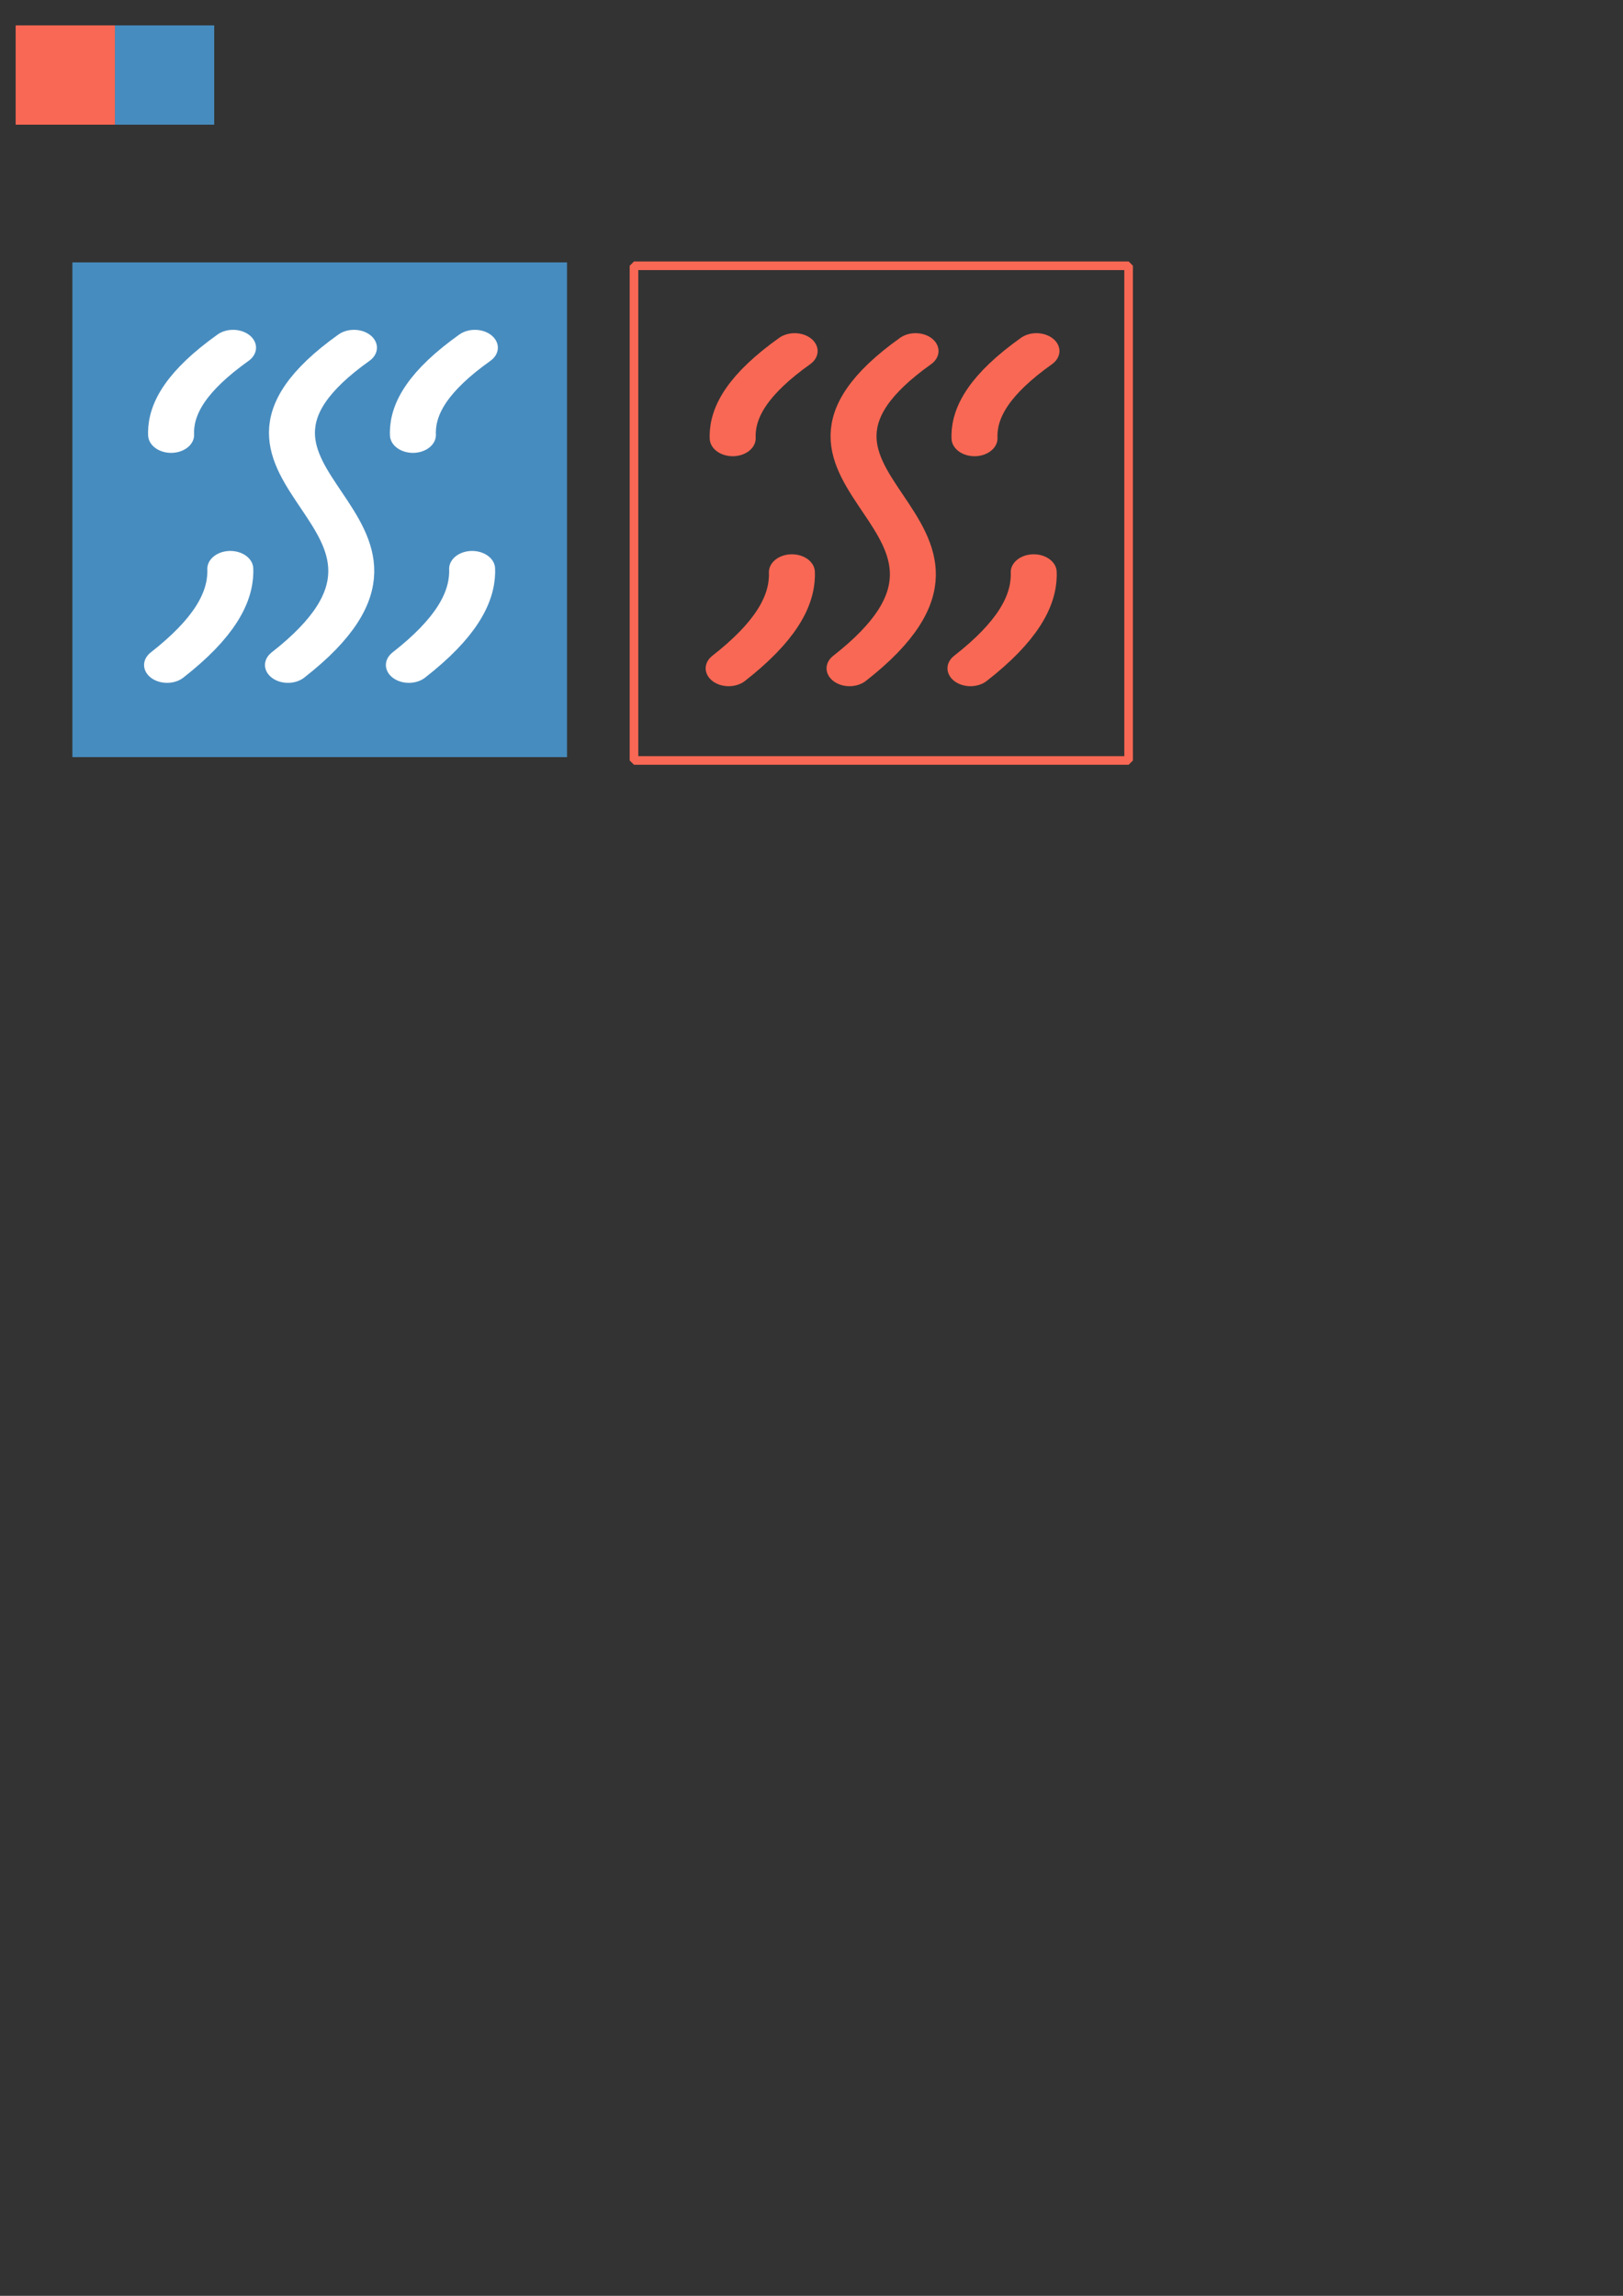 <?xml version="1.0" encoding="UTF-8" standalone="no"?>
<!-- Created with Inkscape (http://www.inkscape.org/) -->

<svg
   xmlns:osb="http://www.openswatchbook.org/uri/2009/osb"
   xmlns:dc="http://purl.org/dc/elements/1.1/"
   xmlns:cc="http://creativecommons.org/ns#"
   xmlns:rdf="http://www.w3.org/1999/02/22-rdf-syntax-ns#"
   xmlns:svg="http://www.w3.org/2000/svg"
   xmlns="http://www.w3.org/2000/svg"
   xmlns:sodipodi="http://sodipodi.sourceforge.net/DTD/sodipodi-0.dtd"
   xmlns:inkscape="http://www.inkscape.org/namespaces/inkscape"
   width="210mm"
   height="297mm"
   viewBox="0 0 210 297"
   version="1.1"
   id="svg8"
   inkscape:version="0.92.3 (2405546, 2018-03-11)"
   sodipodi:docname="water_icon.svg">
  <rect x="0" y="0" width="210" height="297" fill="#333333" stroke="none"/>
  <defs
     id="defs2">
    <linearGradient
       id="linearGradient913"
       osb:paint="solid">
      <stop
         style="stop-color:#f96854;stop-opacity:1;"
         offset="0"
         id="stop911" />
    </linearGradient>
    <linearGradient
       id="linearGradient907"
       osb:paint="solid">
      <stop
         style="stop-color:#478cbf;stop-opacity:1;"
         offset="0"
         id="stop905" />
    </linearGradient>
    <linearGradient
       id="linearGradient901"
       osb:paint="solid">
      <stop
         style="stop-color:#ddc8db;stop-opacity:1;"
         offset="0"
         id="stop899" />
    </linearGradient>
    <marker
       inkscape:stockid="DotL"
       orient="auto"
       refY="0.0"
       refX="0.0"
       id="marker7300"
       style="overflow:visible"
       inkscape:isstock="true">
      <path
         id="path7298"
         d="M -2.5,-1.0 C -2.5,1.76 -4.74,4.0 -7.5,4.0 C -10.26,4.0 -12.5,1.76 -12.5,-1.0 C -12.5,-3.76 -10.26,-6.0 -7.5,-6.0 C -4.74,-6.0 -2.5,-3.76 -2.5,-1.0 z "
         style="fill-rule:evenodd;stroke:#ff0000;stroke-width:1pt;stroke-opacity:1;fill:#ff0000;fill-opacity:1"
         transform="scale(0.8) translate(7.4, 1)" />
    </marker>
  </defs>
  <sodipodi:namedview
     id="base"
     pagecolor="#ffffff"
     bordercolor="#666666"
     borderopacity="1.0"
     inkscape:pageopacity="0.0"
     inkscape:pageshadow="2"
     inkscape:zoom="0.86508937"
     inkscape:cx="244.67073"
     inkscape:cy="749.45982"
     inkscape:document-units="mm"
     inkscape:current-layer="layer2"
     showgrid="false"
     inkscape:window-width="1920"
     inkscape:window-height="1052"
     inkscape:window-x="0"
     inkscape:window-y="0"
     inkscape:window-maximized="1"
     inkscape:snap-page="false" />
  <g
     inkscape:groupmode="layer"
     id="layer2"
     inkscape:label="design"
     style="display:inline">
    <g
       id="g877"
       inkscape:label="ref_color">
      <rect
         y="3.284"
         x="2.027"
         height="12.845"
         width="12.845"
         id="rect856"
         style="opacity:1;vector-effect:none;fill:#f96854;fill-opacity:1;fill-rule:nonzero;stroke:none;stroke-width:0.5;stroke-linecap:round;stroke-linejoin:bevel;stroke-miterlimit:4;stroke-dasharray:none;stroke-dashoffset:15.118;stroke-opacity:1;paint-order:markers fill stroke" />
      <rect
         style="opacity:1;vector-effect:none;fill:#478cbf;fill-opacity:1;fill-rule:nonzero;stroke:none;stroke-width:0.5;stroke-linecap:round;stroke-linejoin:bevel;stroke-miterlimit:4;stroke-dasharray:none;stroke-dashoffset:15.118;stroke-opacity:1;paint-order:markers fill stroke"
         id="rect858"
         width="12.845"
         height="12.845"
         x="14.873"
         y="3.284" />
    </g>
    <g
       id="g873"
       inkscape:label="project_icon"
       inkscape:export-filename="/home/ywaby/app/godot/water_pack/icon.png"
       inkscape:export-xdpi="25.4"
       inkscape:export-ydpi="25.4">
      <rect
         y="33.946"
         x="9.367"
         height="64"
         width="64"
         id="rect835"
         style="opacity:1;vector-effect:none;fill:url(#linearGradient907);fill-opacity:1;fill-rule:nonzero;stroke:none;stroke-width:1.114;stroke-linecap:round;stroke-linejoin:bevel;stroke-miterlimit:4;stroke-dasharray:none;stroke-dashoffset:15.118;stroke-opacity:1;paint-order:markers fill stroke"
         inkscape:export-filename="/home/ywaby/app/godot/water_pack/icon.png"
         inkscape:export-xdpi="25.4"
         inkscape:export-ydpi="25.4" />
      <g
         transform="matrix(1.321,0,0,1.026,-151.85,-40.227)"
         inkscape:export-ydpi="8.8892345"
         inkscape:export-xdpi="8.8892345"
         inkscape:export-filename="/home/ywaby/app/godot/water_pack/addons/water_pack/water.png"
         style="fill:none;fill-opacity:1;stroke:#ffffff;stroke-width:4;stroke-miterlimit:4;stroke-dasharray:none;stroke-opacity:1"
         id="g843">
        <path
           style="fill:none;fill-opacity:1;stroke:#ffffff;stroke-width:4.501;stroke-linecap:round;stroke-linejoin:bevel;stroke-miterlimit:4;stroke-dasharray:none;stroke-opacity:1"
           d="m 143.156,123.056 c 18.343,-18.432 -11.652,-23.395 6.465,-40.01"
           id="path828"
           inkscape:connector-curvature="0"
           sodipodi:nodetypes="cc" />
        <path
           sodipodi:nodetypes="cc"
           inkscape:connector-curvature="0"
           id="path836"
           d="m 131.313,123.056 c 18.343,-18.432 -11.652,-23.395 6.465,-40.01"
           style="fill:none;fill-opacity:1;stroke:#ffffff;stroke-width:4.501;stroke-linecap:round;stroke-linejoin:bevel;stroke-miterlimit:4;stroke-dasharray:18.005, 18.005;stroke-dashoffset:4;stroke-opacity:1" />
        <path
           style="fill:none;fill-opacity:1;stroke:#ffffff;stroke-width:4.501;stroke-linecap:round;stroke-linejoin:bevel;stroke-miterlimit:4;stroke-dasharray:18.005, 18.005;stroke-dashoffset:4;stroke-opacity:1"
           d="m 154.999,123.056 c 18.343,-18.432 -11.652,-23.395 6.465,-40.01"
           id="path838"
           inkscape:connector-curvature="0"
           sodipodi:nodetypes="cc" />
      </g>
    </g>
    <g
       inkscape:label="3d_water"
       id="g889"
       transform="translate(72.665,0.433)"
       style="fill:none;stroke:url(#linearGradient913)">
      <rect
         style="opacity:1;vector-effect:none;fill:none;fill-opacity:1;fill-rule:nonzero;stroke:url(#linearGradient913);stroke-width:1.114;stroke-linecap:round;stroke-linejoin:bevel;stroke-miterlimit:4;stroke-dasharray:none;stroke-dashoffset:15.118;stroke-opacity:1;paint-order:markers fill stroke"
         id="rect879"
         width="64"
         height="64"
         x="9.367"
         y="33.946"
         inkscape:label="edge" />
      <g
         id="g887"
         style="fill:none;fill-opacity:1;stroke:url(#linearGradient913);stroke-width:4;stroke-miterlimit:4;stroke-dasharray:none;stroke-opacity:1"
         inkscape:export-filename="/home/ywaby/app/godot/water_pack/addons/water_pack/water.png"
         inkscape:export-xdpi="8.8892345"
         inkscape:export-ydpi="8.8892345"
         transform="matrix(1.321,0,0,1.026,-151.85,-40.227)"
         inkscape:label="3d_water">
        <path
           sodipodi:nodetypes="cc"
           inkscape:connector-curvature="0"
           id="path881"
           d="m 143.156,123.056 c 18.343,-18.432 -11.652,-23.395 6.465,-40.01"
           style="fill:none;fill-opacity:1;stroke:url(#linearGradient913);stroke-width:4.501;stroke-linecap:round;stroke-linejoin:bevel;stroke-miterlimit:4;stroke-dasharray:none;stroke-opacity:1" />
        <path
           style="fill:none;fill-opacity:1;stroke:url(#linearGradient913);stroke-width:4.501;stroke-linecap:round;stroke-linejoin:bevel;stroke-miterlimit:4;stroke-dasharray:18.005, 18.005;stroke-dashoffset:4;stroke-opacity:1"
           d="m 131.313,123.056 c 18.343,-18.432 -11.652,-23.395 6.465,-40.01"
           id="path883"
           inkscape:connector-curvature="0"
           sodipodi:nodetypes="cc" />
        <path
           sodipodi:nodetypes="cc"
           inkscape:connector-curvature="0"
           id="path885"
           d="m 154.999,123.056 c 18.343,-18.432 -11.652,-23.395 6.465,-40.01"
           style="fill:none;fill-opacity:1;stroke:url(#linearGradient913);stroke-width:4.501;stroke-linecap:round;stroke-linejoin:bevel;stroke-miterlimit:4;stroke-dasharray:18.005, 18.005;stroke-dashoffset:4;stroke-opacity:1" />
      </g>
    </g>
  </g>
</svg>
